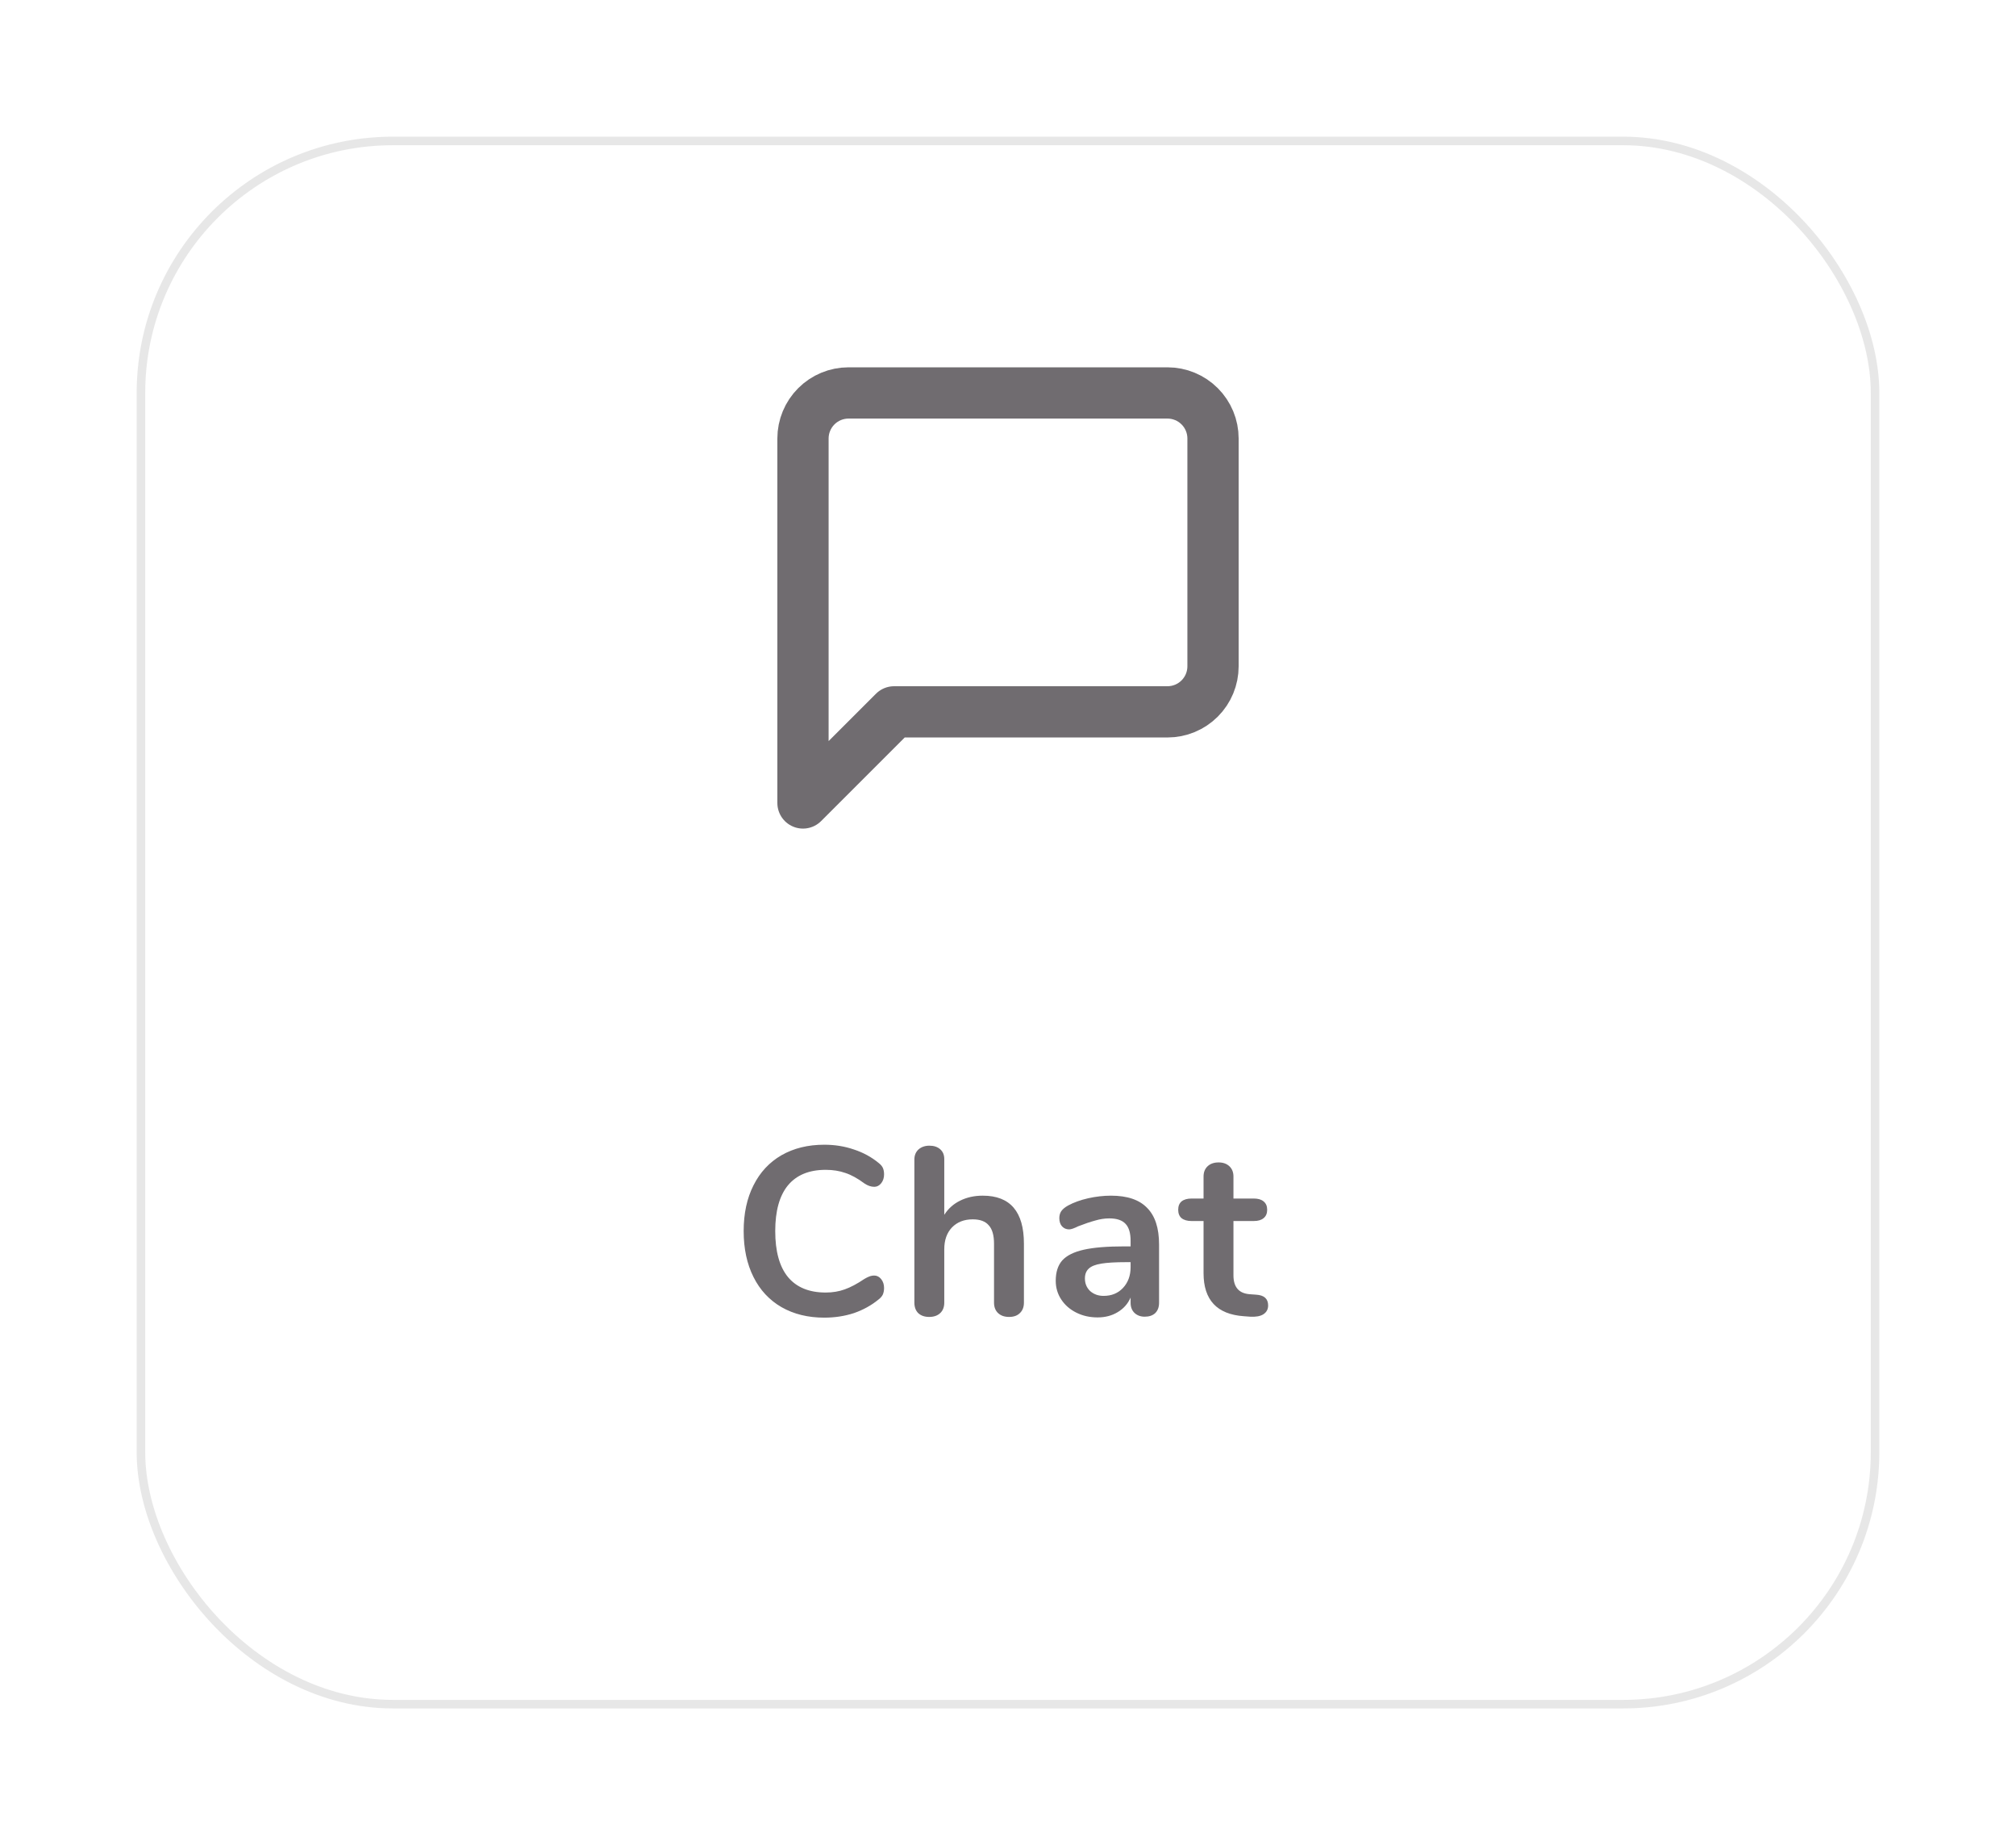 <svg width="118" height="108" viewBox="0 0 118 108" fill="none" xmlns="http://www.w3.org/2000/svg">
<g filter="url(#filter0_d)">
<rect x="8" y="4" width="102" height="92" rx="15" fill="white"/>
<rect x="8.25" y="4.25" width="101.5" height="91.5" rx="14.75" stroke="#110B11" stroke-opacity="0.1" stroke-width="0.5"/>
</g>
<path d="M71 39C71 39.707 70.719 40.386 70.219 40.886C69.719 41.386 69.041 41.667 68.333 41.667H52.333L47 47V25.667C47 24.959 47.281 24.281 47.781 23.781C48.281 23.281 48.959 23 49.667 23H68.333C69.041 23 69.719 23.281 70.219 23.781C70.719 24.281 71 24.959 71 25.667V39Z" stroke="#110B11" stroke-opacity="0.6" stroke-width="3" stroke-linecap="round" stroke-linejoin="round"/>
<path d="M48.246 77.126C47.294 77.126 46.459 76.921 45.74 76.51C45.031 76.099 44.484 75.511 44.102 74.746C43.719 73.981 43.528 73.085 43.528 72.058C43.528 71.031 43.719 70.14 44.102 69.384C44.484 68.619 45.031 68.031 45.74 67.62C46.459 67.209 47.294 67.004 48.246 67.004C48.862 67.004 49.441 67.097 49.982 67.284C50.523 67.461 51.004 67.723 51.424 68.068C51.545 68.161 51.629 68.259 51.676 68.362C51.722 68.465 51.746 68.591 51.746 68.74C51.746 68.945 51.69 69.118 51.578 69.258C51.466 69.398 51.331 69.468 51.172 69.468C50.985 69.468 50.794 69.403 50.598 69.272C50.197 68.973 49.823 68.768 49.478 68.656C49.133 68.535 48.75 68.474 48.33 68.474C47.359 68.474 46.622 68.777 46.118 69.384C45.623 69.991 45.376 70.882 45.376 72.058C45.376 73.243 45.623 74.139 46.118 74.746C46.622 75.353 47.359 75.656 48.33 75.656C48.731 75.656 49.1 75.595 49.436 75.474C49.781 75.353 50.169 75.147 50.598 74.858C50.691 74.802 50.785 74.755 50.878 74.718C50.971 74.681 51.069 74.662 51.172 74.662C51.331 74.662 51.466 74.732 51.578 74.872C51.69 75.012 51.746 75.185 51.746 75.39C51.746 75.53 51.722 75.656 51.676 75.768C51.629 75.871 51.545 75.969 51.424 76.062C51.004 76.407 50.523 76.673 49.982 76.86C49.441 77.037 48.862 77.126 48.246 77.126ZM57.524 69.986C59.13 69.986 59.932 70.924 59.932 72.8V76.244C59.932 76.505 59.853 76.711 59.694 76.86C59.545 77.009 59.335 77.084 59.064 77.084C58.794 77.084 58.579 77.009 58.42 76.86C58.261 76.711 58.182 76.505 58.182 76.244V72.8C58.182 72.305 58.08 71.946 57.874 71.722C57.678 71.489 57.365 71.372 56.936 71.372C56.432 71.372 56.026 71.531 55.718 71.848C55.419 72.165 55.27 72.59 55.27 73.122V76.244C55.27 76.505 55.191 76.711 55.032 76.86C54.873 77.009 54.659 77.084 54.388 77.084C54.117 77.084 53.903 77.009 53.744 76.86C53.595 76.711 53.52 76.505 53.52 76.244V67.872C53.52 67.629 53.599 67.433 53.758 67.284C53.926 67.135 54.141 67.06 54.402 67.06C54.663 67.06 54.873 67.13 55.032 67.27C55.191 67.41 55.27 67.601 55.27 67.844V71.106C55.504 70.742 55.812 70.467 56.194 70.28C56.586 70.084 57.029 69.986 57.524 69.986ZM65.028 69.986C65.98 69.986 66.684 70.224 67.142 70.7C67.608 71.167 67.842 71.881 67.842 72.842V76.258C67.842 76.51 67.767 76.711 67.618 76.86C67.468 77 67.263 77.07 67.002 77.07C66.759 77.07 66.558 76.995 66.4 76.846C66.25 76.697 66.176 76.501 66.176 76.258V75.95C66.017 76.314 65.765 76.599 65.42 76.804C65.084 77.009 64.692 77.112 64.244 77.112C63.786 77.112 63.371 77.019 62.998 76.832C62.624 76.645 62.33 76.389 62.116 76.062C61.901 75.735 61.794 75.371 61.794 74.97C61.794 74.466 61.92 74.069 62.172 73.78C62.433 73.491 62.853 73.281 63.432 73.15C64.01 73.019 64.808 72.954 65.826 72.954H66.176V72.632C66.176 72.175 66.078 71.843 65.882 71.638C65.686 71.423 65.368 71.316 64.93 71.316C64.659 71.316 64.384 71.358 64.104 71.442C63.824 71.517 63.492 71.629 63.11 71.778C62.867 71.899 62.69 71.96 62.578 71.96C62.41 71.96 62.27 71.899 62.158 71.778C62.055 71.657 62.004 71.498 62.004 71.302C62.004 71.143 62.041 71.008 62.116 70.896C62.2 70.775 62.335 70.663 62.522 70.56C62.848 70.383 63.236 70.243 63.684 70.14C64.141 70.037 64.589 69.986 65.028 69.986ZM64.594 75.852C65.06 75.852 65.438 75.698 65.728 75.39C66.026 75.073 66.176 74.667 66.176 74.172V73.878H65.924C65.298 73.878 64.813 73.906 64.468 73.962C64.122 74.018 63.875 74.116 63.726 74.256C63.576 74.396 63.502 74.587 63.502 74.83C63.502 75.129 63.604 75.376 63.81 75.572C64.024 75.759 64.286 75.852 64.594 75.852ZM73.526 75.782C73.993 75.81 74.226 76.02 74.226 76.412C74.226 76.636 74.133 76.809 73.946 76.93C73.769 77.042 73.512 77.089 73.176 77.07L72.798 77.042C71.23 76.93 70.446 76.09 70.446 74.522V71.47H69.746C69.494 71.47 69.298 71.414 69.158 71.302C69.028 71.19 68.962 71.027 68.962 70.812C68.962 70.597 69.028 70.434 69.158 70.322C69.298 70.21 69.494 70.154 69.746 70.154H70.446V68.866C70.446 68.614 70.525 68.413 70.684 68.264C70.843 68.115 71.058 68.04 71.328 68.04C71.59 68.04 71.799 68.115 71.958 68.264C72.117 68.413 72.196 68.614 72.196 68.866V70.154H73.386C73.638 70.154 73.829 70.21 73.96 70.322C74.1 70.434 74.17 70.597 74.17 70.812C74.17 71.027 74.1 71.19 73.96 71.302C73.829 71.414 73.638 71.47 73.386 71.47H72.196V74.648C72.196 75.339 72.513 75.707 73.148 75.754L73.526 75.782Z" fill="#110B11" fill-opacity="0.6"/>
<defs>
<filter id="filter0_d" x="0" y="0" width="118" height="108" filterUnits="userSpaceOnUse" color-interpolation-filters="sRGB">
<feFlood flood-opacity="0" result="BackgroundImageFix"/>
<feColorMatrix in="SourceAlpha" type="matrix" values="0 0 0 0 0 0 0 0 0 0 0 0 0 0 0 0 0 0 127 0"/>
<feOffset dy="4"/>
<feGaussianBlur stdDeviation="4"/>
<feColorMatrix type="matrix" values="0 0 0 0 0.067 0 0 0 0 0.043 0 0 0 0 0.067 0 0 0 0.1 0"/>
<feBlend mode="normal" in2="BackgroundImageFix" result="effect1_dropShadow"/>
<feBlend mode="normal" in="SourceGraphic" in2="effect1_dropShadow" result="shape"/>
</filter>
</defs>
</svg>
